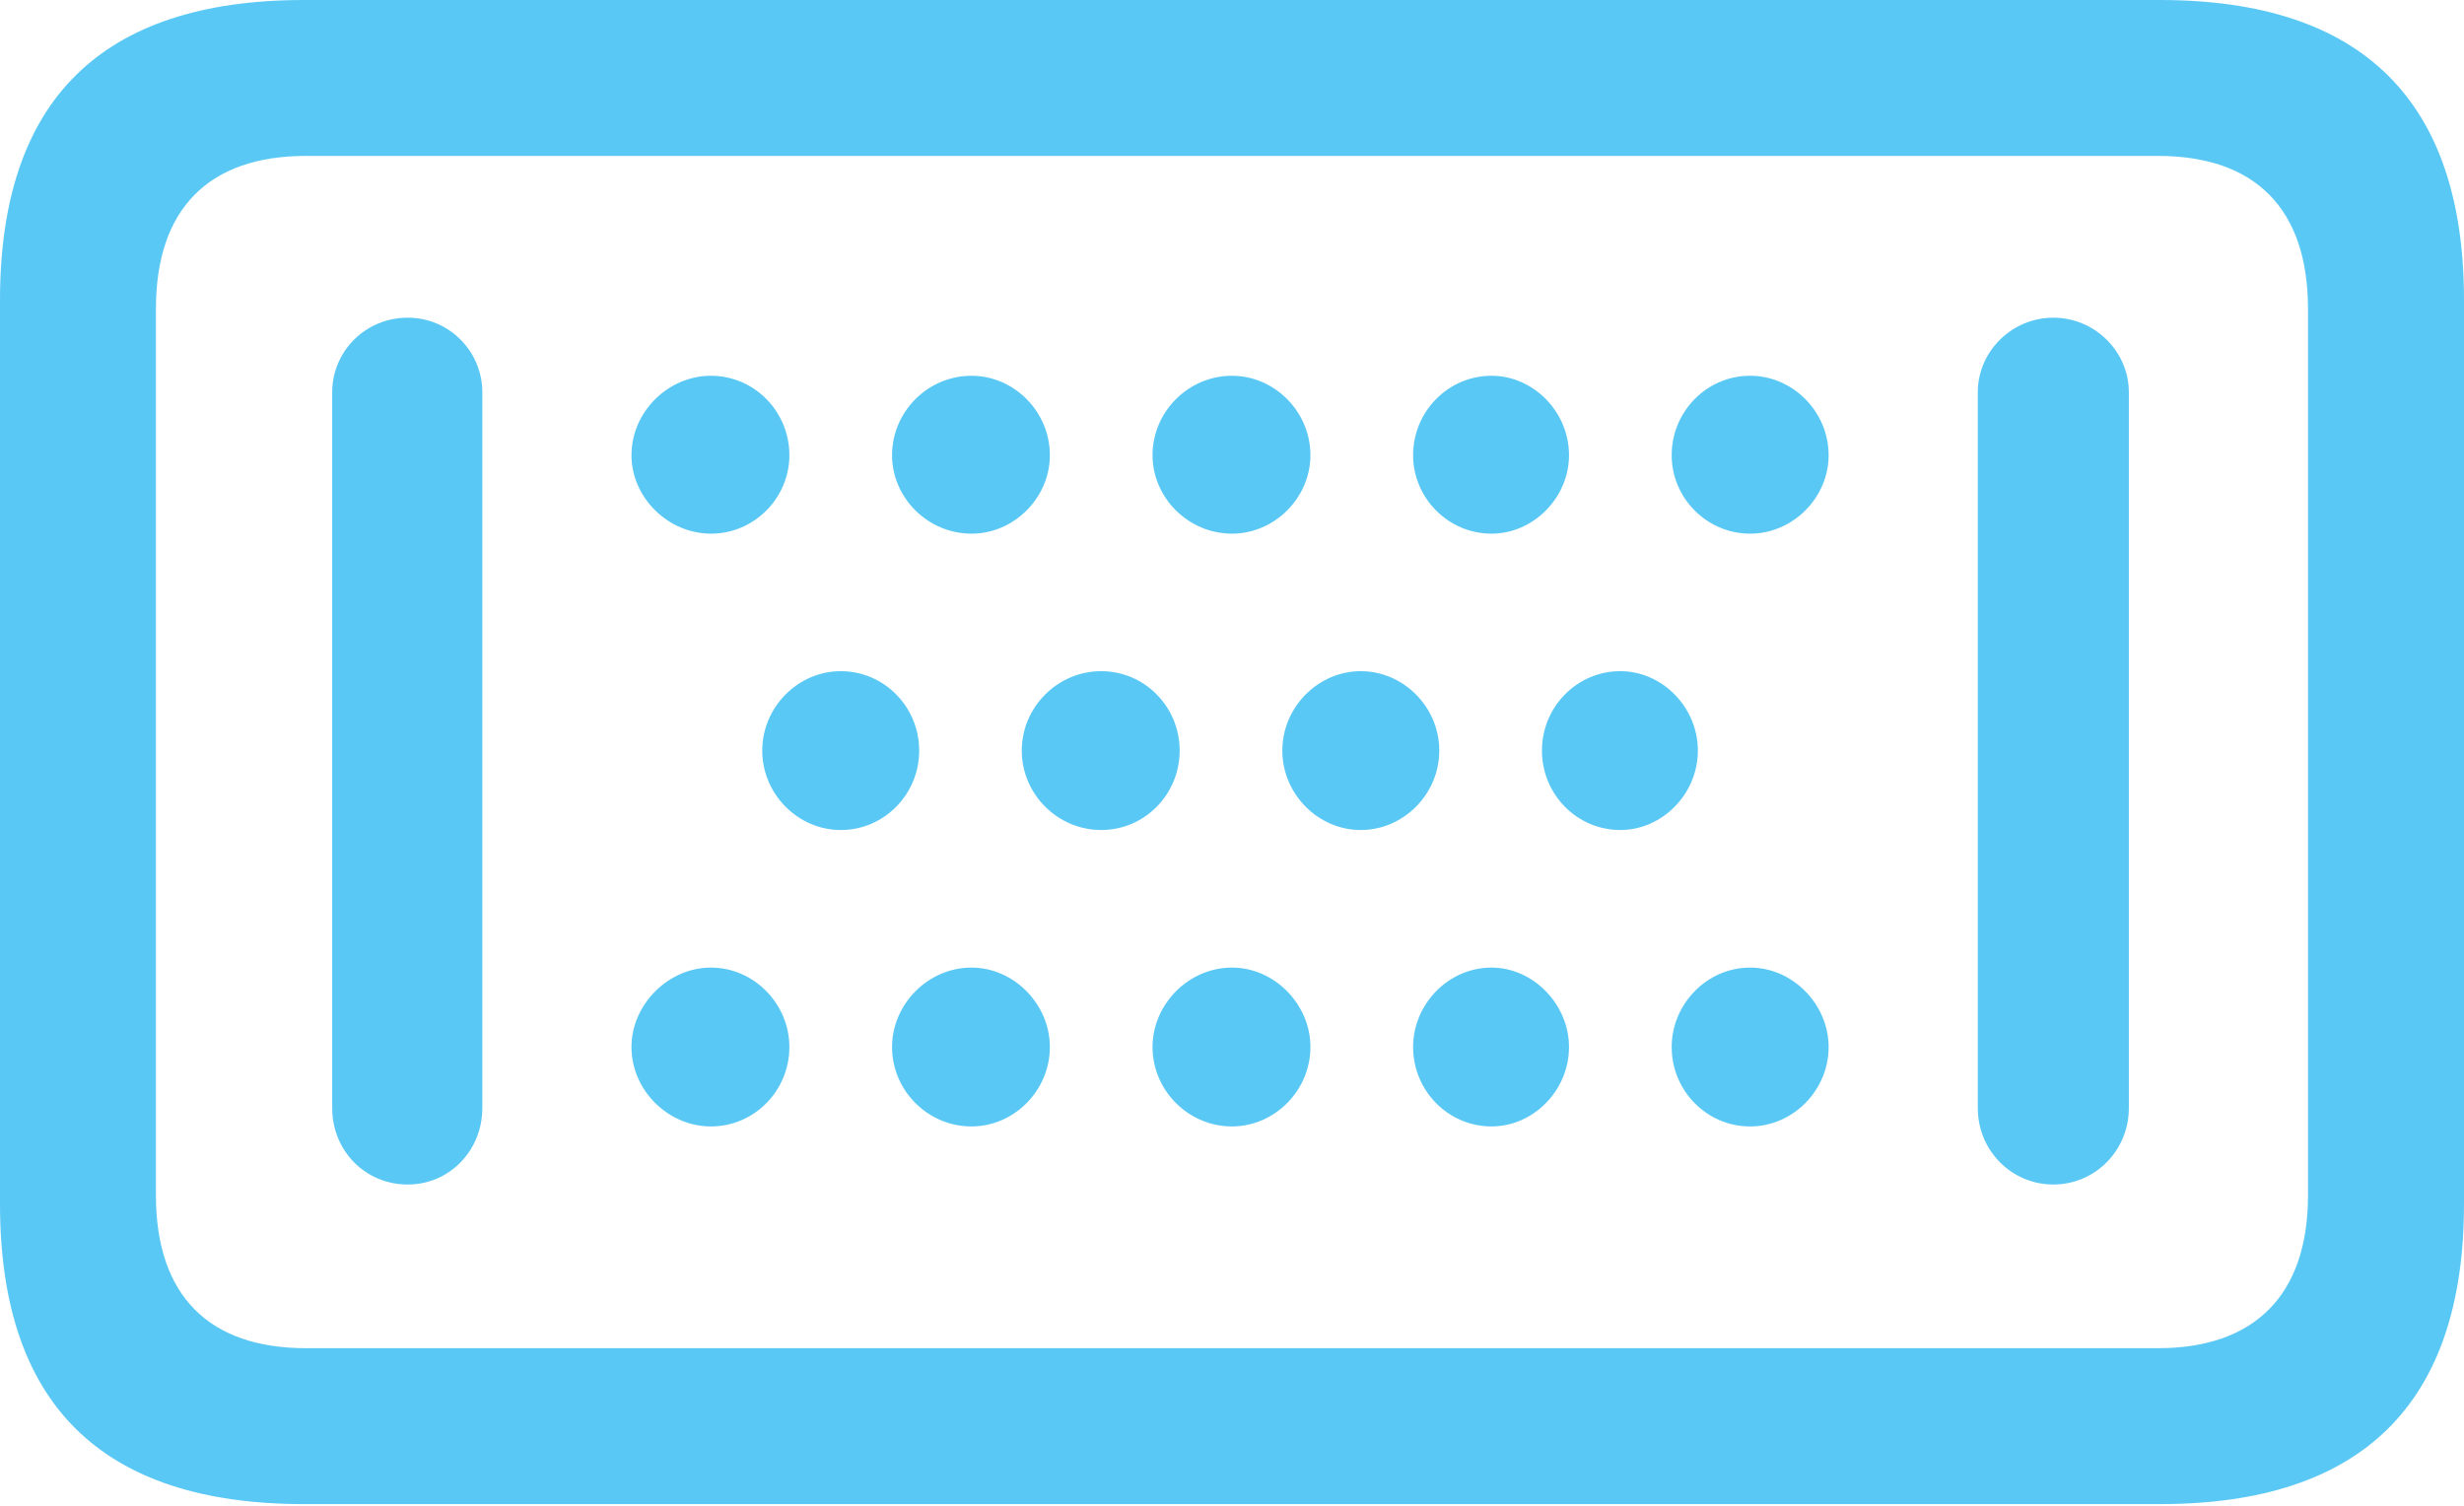 <?xml version="1.0" encoding="UTF-8"?>
<!--Generator: Apple Native CoreSVG 175.5-->
<!DOCTYPE svg
PUBLIC "-//W3C//DTD SVG 1.1//EN"
       "http://www.w3.org/Graphics/SVG/1.1/DTD/svg11.dtd">
<svg version="1.1" xmlns="http://www.w3.org/2000/svg" xmlns:xlink="http://www.w3.org/1999/xlink" width="31.055" height="18.982">
 <g>
  <rect height="18.982" opacity="0" width="31.055" x="0" y="0"/>
  <path d="M5.139 14.929C5.664 14.929 6.079 14.502 6.079 13.965L6.079 4.944C6.079 4.431 5.664 4.004 5.139 4.004C4.602 4.004 4.187 4.431 4.187 4.944L4.187 13.965C4.187 14.502 4.602 14.929 5.139 14.929ZM8.96 14.197C9.509 14.197 9.949 13.745 9.949 13.196C9.949 12.659 9.509 12.195 8.96 12.195C8.423 12.195 7.959 12.659 7.959 13.196C7.959 13.745 8.423 14.197 8.96 14.197ZM12.244 14.197C12.781 14.197 13.232 13.745 13.232 13.196C13.232 12.659 12.781 12.195 12.244 12.195C11.694 12.195 11.243 12.659 11.243 13.196C11.243 13.745 11.694 14.197 12.244 14.197ZM15.527 14.197C16.064 14.197 16.516 13.745 16.516 13.196C16.516 12.659 16.064 12.195 15.527 12.195C14.978 12.195 14.526 12.659 14.526 13.196C14.526 13.745 14.978 14.197 15.527 14.197ZM18.799 14.197C19.324 14.197 19.775 13.745 19.775 13.196C19.775 12.659 19.324 12.195 18.799 12.195C18.25 12.195 17.81 12.659 17.81 13.196C17.81 13.745 18.25 14.197 18.799 14.197ZM22.058 14.197C22.595 14.197 23.047 13.745 23.047 13.196C23.047 12.659 22.595 12.195 22.058 12.195C21.509 12.195 21.069 12.659 21.069 13.196C21.069 13.745 21.509 14.197 22.058 14.197ZM10.596 10.461C11.145 10.461 11.585 10.01 11.585 9.46C11.585 8.911 11.145 8.459 10.596 8.459C10.059 8.459 9.607 8.911 9.607 9.46C9.607 10.01 10.059 10.461 10.596 10.461ZM13.879 10.461C14.429 10.461 14.868 10.01 14.868 9.46C14.868 8.911 14.429 8.459 13.879 8.459C13.33 8.459 12.878 8.911 12.878 9.46C12.878 10.01 13.33 10.461 13.879 10.461ZM17.151 10.461C17.688 10.461 18.14 10.01 18.14 9.46C18.14 8.911 17.688 8.459 17.151 8.459C16.614 8.459 16.162 8.911 16.162 9.46C16.162 10.01 16.614 10.461 17.151 10.461ZM20.422 10.461C20.947 10.461 21.399 10.01 21.399 9.46C21.399 8.911 20.947 8.459 20.422 8.459C19.873 8.459 19.434 8.911 19.434 9.46C19.434 10.01 19.873 10.461 20.422 10.461ZM8.96 6.726C9.509 6.726 9.949 6.274 9.949 5.737C9.949 5.188 9.509 4.736 8.96 4.736C8.423 4.736 7.959 5.188 7.959 5.737C7.959 6.274 8.423 6.726 8.96 6.726ZM12.244 6.726C12.781 6.726 13.232 6.274 13.232 5.737C13.232 5.188 12.781 4.736 12.244 4.736C11.694 4.736 11.243 5.188 11.243 5.737C11.243 6.274 11.694 6.726 12.244 6.726ZM15.527 6.726C16.064 6.726 16.516 6.274 16.516 5.737C16.516 5.188 16.064 4.736 15.527 4.736C14.978 4.736 14.526 5.188 14.526 5.737C14.526 6.274 14.978 6.726 15.527 6.726ZM18.799 6.726C19.324 6.726 19.775 6.274 19.775 5.737C19.775 5.188 19.324 4.736 18.799 4.736C18.25 4.736 17.81 5.188 17.81 5.737C17.81 6.274 18.25 6.726 18.799 6.726ZM22.058 6.726C22.595 6.726 23.047 6.274 23.047 5.737C23.047 5.188 22.595 4.736 22.058 4.736C21.509 4.736 21.069 5.188 21.069 5.737C21.069 6.274 21.509 6.726 22.058 6.726ZM25.879 14.929C26.404 14.929 26.831 14.502 26.831 13.965L26.831 4.944C26.831 4.431 26.404 4.004 25.879 4.004C25.354 4.004 24.927 4.431 24.927 4.944L24.927 13.965C24.927 14.502 25.354 14.929 25.879 14.929ZM3.833 18.957L27.222 18.957C29.773 18.957 31.055 17.688 31.055 15.173L31.055 3.784C31.055 1.27 29.773 0 27.222 0L3.833 0C1.27 0 0 1.27 0 3.784L0 15.173C0 17.688 1.27 18.957 3.833 18.957ZM3.857 16.992C2.637 16.992 1.965 16.333 1.965 15.063L1.965 3.894C1.965 2.625 2.637 1.965 3.857 1.965L27.197 1.965C28.418 1.965 29.089 2.625 29.089 3.894L29.089 15.063C29.089 16.333 28.406 16.992 27.197 16.992Z" fill="#5ac8f5"/>
 </g>
</svg>
